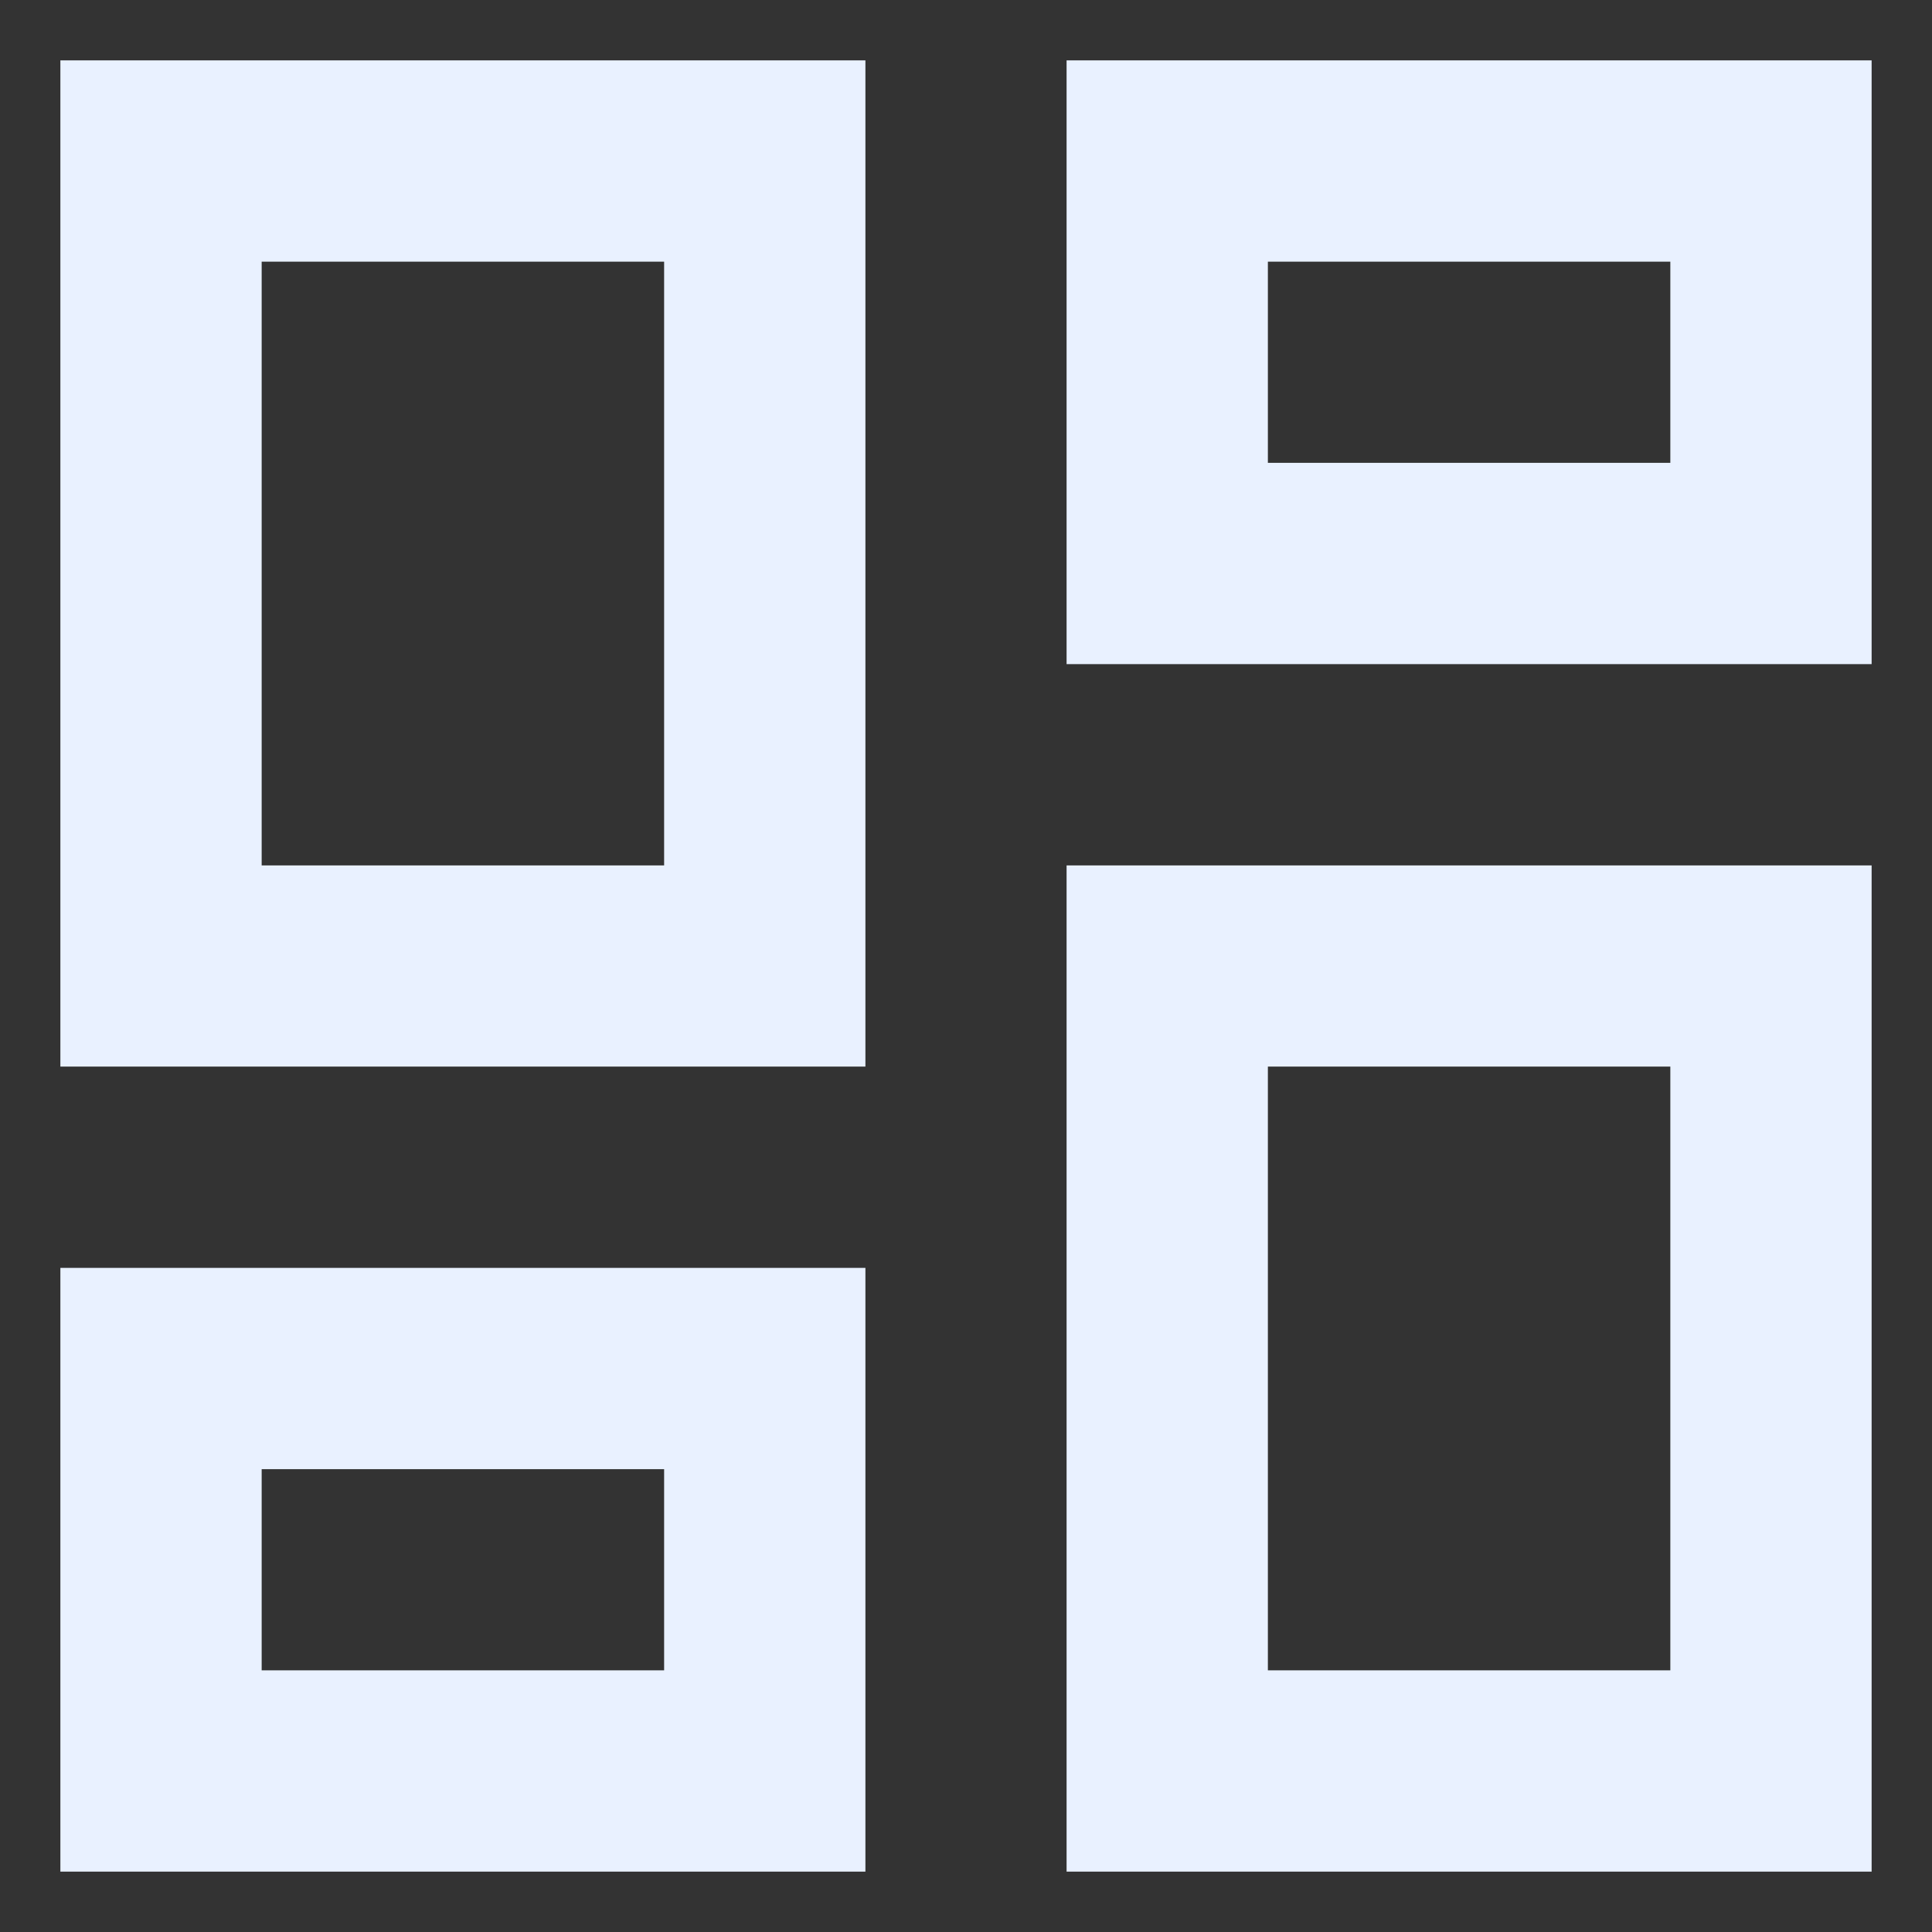 <svg width="16" height="16" viewBox="0 0 16 16" fill="none" xmlns="http://www.w3.org/2000/svg">
<rect x="0" y="0" width="16" height="16" fill="#333333" stroke="none"/>
<path d="M8.833 5.5V0.5H15.5V5.5H8.833ZM0.5 8.833V0.5H7.167V8.833H0.5ZM8.833 15.5V7.167H15.5V15.5H8.833ZM0.5 15.5V10.5H7.167V15.5H0.5ZM2.167 7.167H5.5V2.167H2.167V7.167ZM10.5 13.833H13.833V8.833H10.5V13.833ZM10.5 3.833H13.833V2.167H10.5V3.833ZM2.167 13.833H5.5V12.167H2.167V13.833Z" fill="#E9F1FF"/>
</svg>
